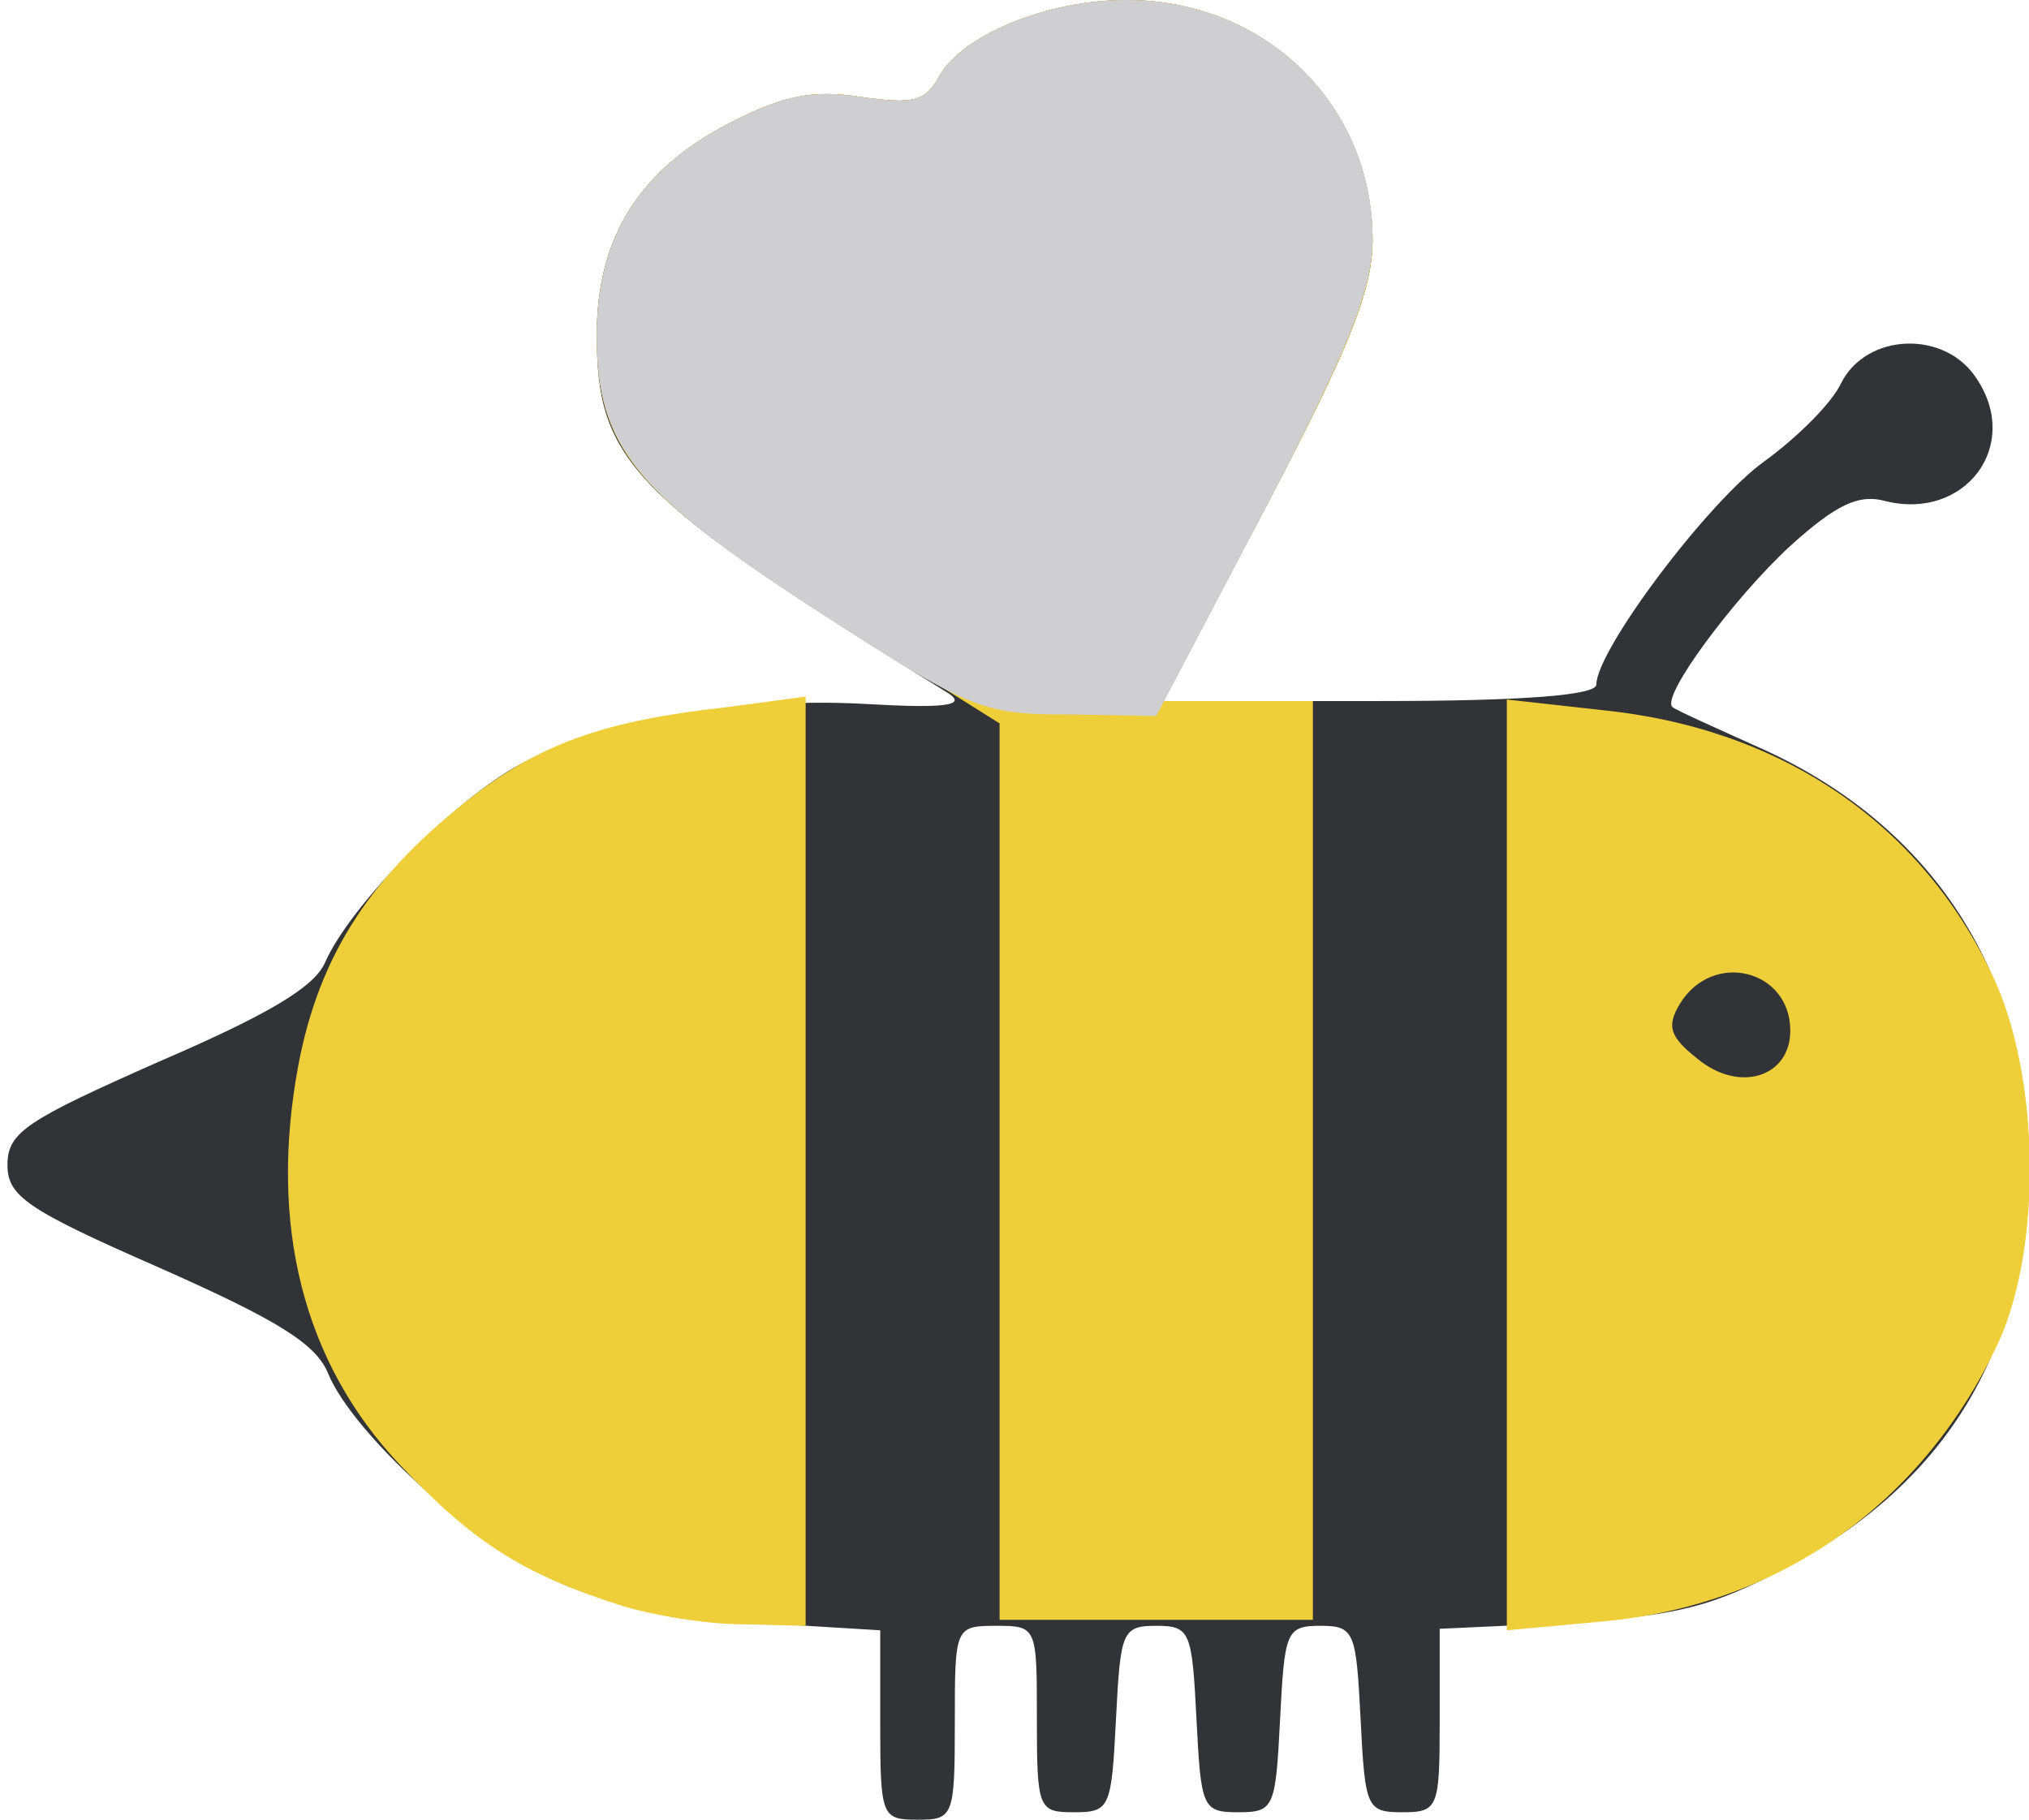 <!DOCTYPE svg PUBLIC "-//W3C//DTD SVG 20010904//EN" "http://www.w3.org/TR/2001/REC-SVG-20010904/DTD/svg10.dtd">
<svg version="1.0" xmlns="http://www.w3.org/2000/svg" width="136px" height="122px" viewBox="0 0 1360 1220" preserveAspectRatio="xMidYMid meet">
<g id="layer101" fill="#323337" stroke="none">
 <path d="M590 1156 l0 -63 -82 -5 c-56 -3 -99 -12 -133 -27 -55 -24 -138 -99 -155 -140 -8 -20 -34 -36 -113 -71 -89 -39 -102 -48 -102 -69 0 -22 13 -30 101 -69 72 -31 105 -50 112 -67 17 -38 82 -104 126 -130 54 -31 148 -48 237 -43 52 3 67 1 55 -7 -213 -132 -236 -155 -236 -241 0 -65 29 -111 90 -142 35 -18 55 -22 87 -17 35 5 43 3 52 -13 15 -28 72 -52 126 -52 93 0 165 70 165 161 0 33 -15 71 -70 176 l-70 133 145 0 c97 0 145 -4 145 -11 0 -23 75 -123 113 -150 22 -16 45 -39 51 -52 17 -34 70 -36 91 -3 30 45 -8 95 -61 82 -18 -5 -33 2 -64 30 -37 34 -87 101 -79 108 2 2 29 14 60 28 115 52 179 152 179 278 -1 123 -54 213 -161 270 -52 28 -75 33 -148 38 l-86 4 0 62 c0 58 -1 61 -25 61 -24 0 -25 -3 -28 -62 -3 -59 -4 -63 -27 -63 -23 0 -24 4 -27 63 -3 59 -4 62 -28 62 -24 0 -25 -3 -28 -62 -3 -59 -4 -63 -27 -63 -23 0 -24 4 -27 63 -3 59 -4 62 -28 62 -24 0 -25 -2 -25 -63 0 -61 0 -62 -27 -62 -28 0 -28 1 -28 65 0 63 -1 65 -25 65 -24 0 -25 -2 -25 -64z"/>
 </g>
<g id="layer102" fill="#efcf39" stroke="none">
 <path d="M415 1076 c-65 -21 -98 -42 -147 -94 -65 -69 -88 -161 -68 -268 14 -74 49 -128 118 -181 46 -35 88 -50 170 -59 l52 -7 0 312 0 311 -42 -1 c-24 0 -61 -6 -83 -13z"/>
 <path d="M670 786 l0 -301 -113 -71 c-131 -82 -157 -113 -157 -189 0 -66 29 -112 90 -143 35 -18 55 -22 87 -17 35 5 43 3 52 -13 15 -28 72 -52 126 -52 93 0 165 70 165 161 0 33 -15 71 -70 176 l-70 133 50 0 50 0 0 308 0 308 -105 0 -105 0 0 -300z"/>
 <path d="M1010 781 l0 -312 63 7 c121 12 215 76 263 179 31 66 33 179 4 244 -50 108 -146 177 -265 188 l-65 6 0 -312z m190 -90 c0 -41 -52 -54 -74 -18 -9 15 -7 22 12 37 28 23 62 12 62 -19z"/>
 </g>
<g id="layer103" fill="#cfced1" stroke="none">
 <path d="M550 411 c-124 -80 -150 -112 -150 -186 0 -66 29 -112 90 -143 35 -18 55 -22 87 -17 35 5 43 3 52 -13 15 -28 72 -52 126 -52 93 0 165 70 165 160 0 34 -16 73 -72 181 l-73 139 -60 -1 c-57 0 -66 -4 -165 -68z"/>
 </g>

</svg>